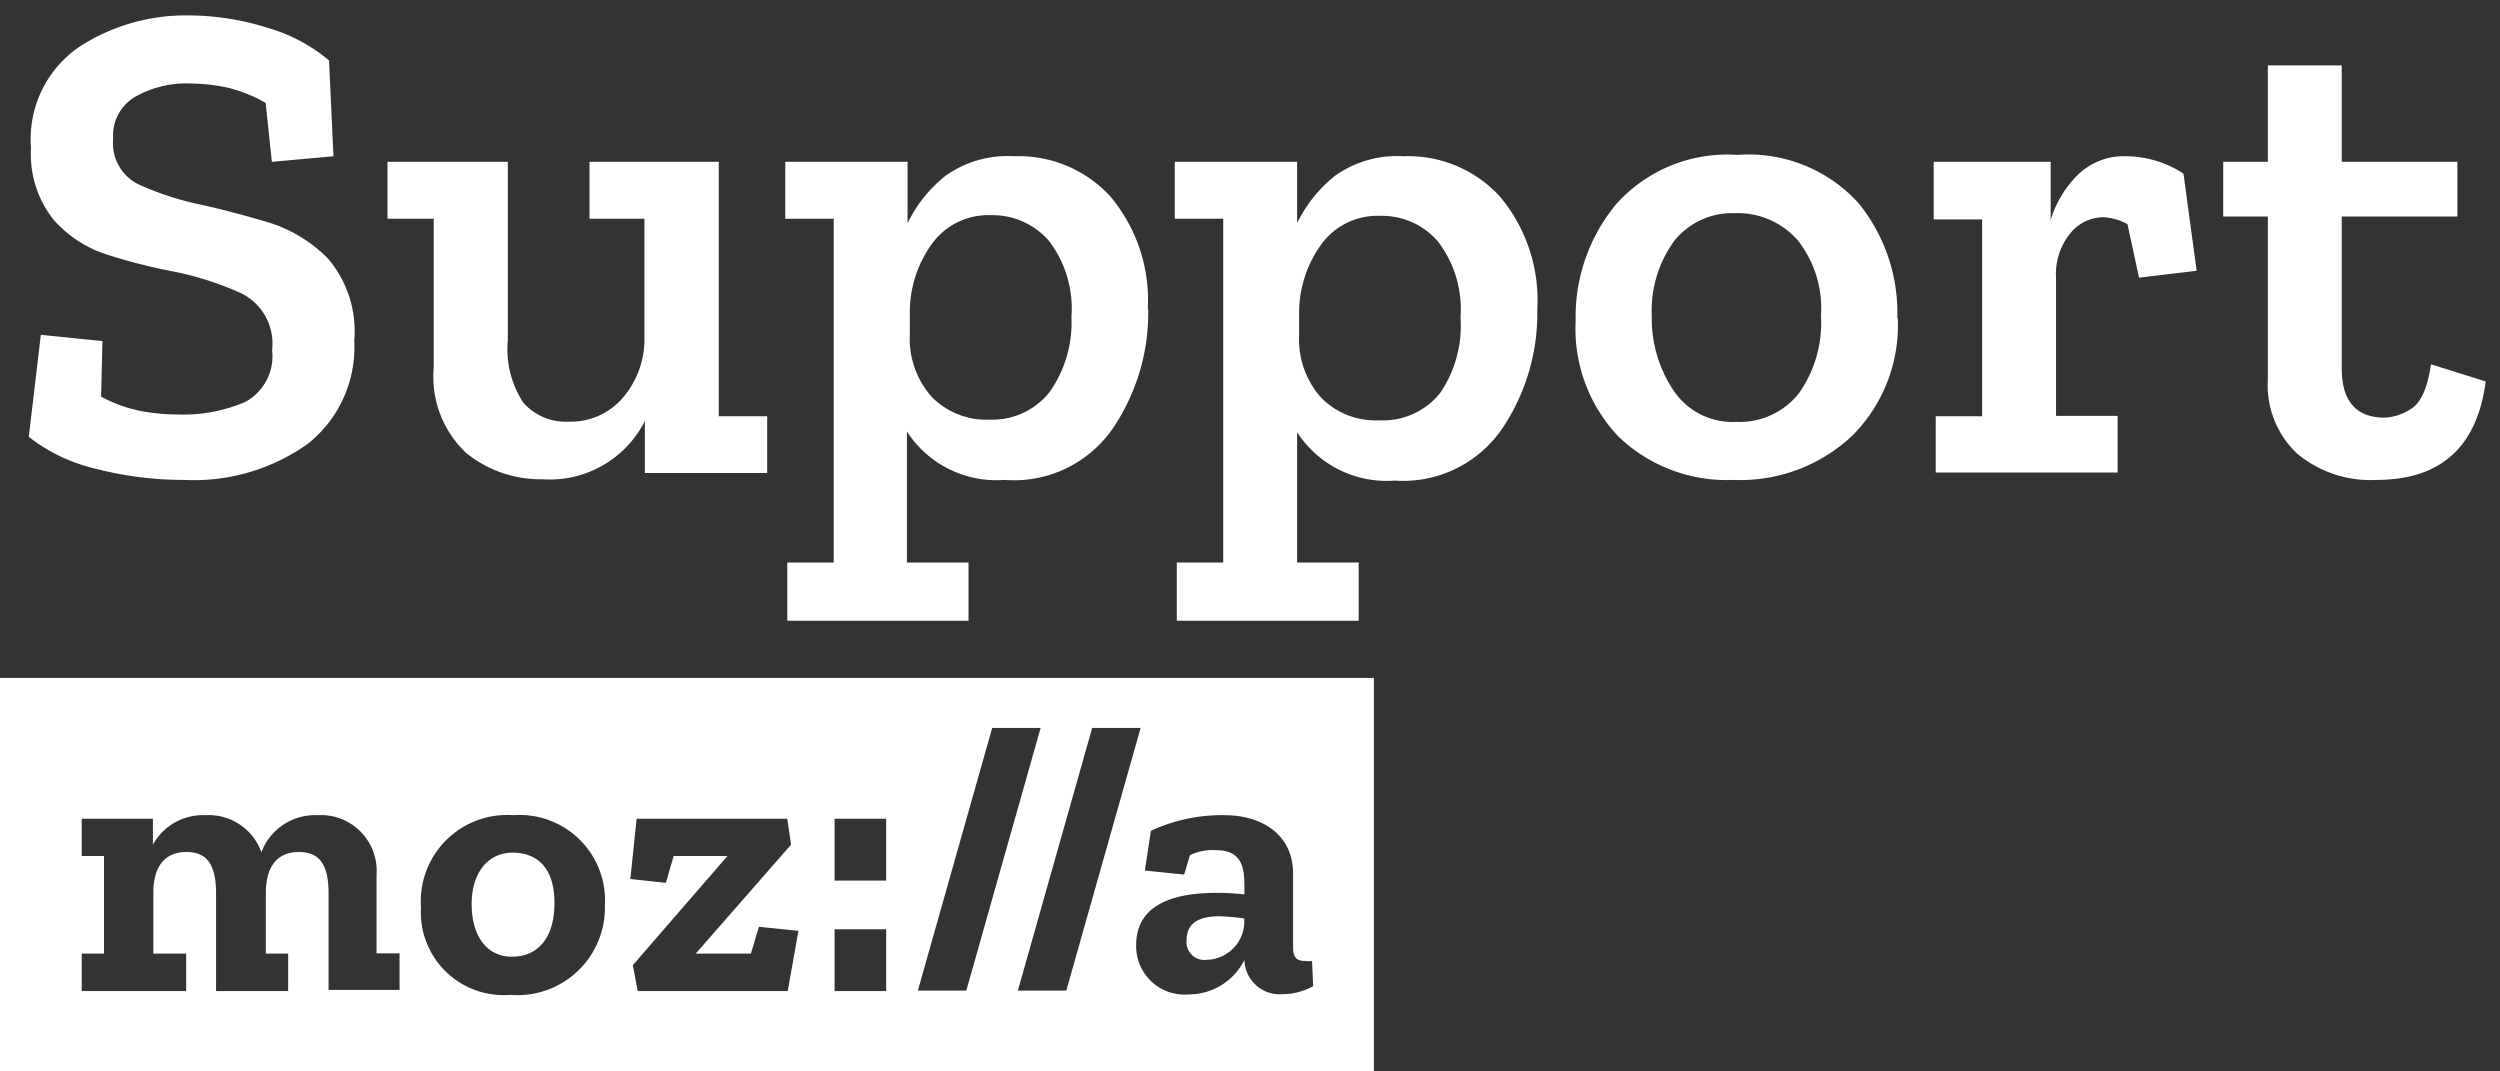 <svg xmlns="http://www.w3.org/2000/svg" viewBox="0 0 112 48"><rect x="0" y="0" width="112" height="48" fill="#333333" stroke="none"/><path fill="#fff" d="M111.36,17.09q-.58,4.41-4.9,4.41a5.13,5.13,0,0,1-3.55-1.18A4.2,4.2,0,0,1,101.6,17V9.7h-2V7.25h2V2.93h3.31V7.25h5.18V9.7h-5.18v6.8c0,1.47.64,2.21,1.93,2.21a2.31,2.31,0,0,0,1.17-.39c.44-.26.74-.93.9-2ZM95.21,7a4.74,4.74,0,0,1,2.61.78l.59,4.35-2.58.31-.52-2.4a2.61,2.61,0,0,0-1.06-.31,1.93,1.93,0,0,0-1.5.72,2.9,2.9,0,0,0-.64,2v6.18h2.76v2.54H86.72V18.65H88.8V9.83H86.63V7.25h5.24V9.86a4.75,4.75,0,0,1,1.19-2A2.93,2.93,0,0,1,95.21,7ZM81.58,14.14a4.91,4.91,0,0,0-1.07-3.41,3.58,3.58,0,0,0-2.78-1.18A3.33,3.33,0,0,0,75,10.8a5.32,5.32,0,0,0-1,3.37,5.76,5.76,0,0,0,1,3.36,3.18,3.18,0,0,0,2.8,1.37,3.37,3.37,0,0,0,2.82-1.32A5.48,5.48,0,0,0,81.58,14.14Zm3.44.1A7,7,0,0,1,83,19.5a7.31,7.31,0,0,1-5.34,2,7,7,0,0,1-5.13-1.92,7,7,0,0,1-1.94-5.22,7.89,7.89,0,0,1,1.83-5.23,6.67,6.67,0,0,1,5.42-2.19,6.64,6.64,0,0,1,5.43,2.17A7.8,7.8,0,0,1,85,14.24Zm-19.59,0a5,5,0,0,0-1-3.41,3.31,3.31,0,0,0-2.6-1.16,3.11,3.11,0,0,0-2.63,1.27,5.23,5.23,0,0,0-1,3l0,1.09a3.91,3.91,0,0,0,1,2.8,3.42,3.42,0,0,0,2.59,1,3.27,3.27,0,0,0,2.74-1.24A5.35,5.35,0,0,0,65.43,14.21Zm3.44-.35a9.24,9.24,0,0,1-1.57,5.31,5.38,5.38,0,0,1-4.82,2.33,4.77,4.77,0,0,1-4.37-2.17V25.2h2.76v2.61H52.72V25.2H54.8V9.8H52.63V7.25h5.48V10a6.1,6.1,0,0,1,1.72-2.14A4.8,4.8,0,0,1,62.89,7a5.56,5.56,0,0,1,4.32,1.82A7.22,7.22,0,0,1,68.87,13.86ZM48,14.21a5,5,0,0,0-1-3.41,3.34,3.34,0,0,0-2.61-1.16,3.11,3.11,0,0,0-2.63,1.27,5.23,5.23,0,0,0-1,3l0,1.09a3.91,3.91,0,0,0,1,2.8,3.44,3.44,0,0,0,2.59,1A3.27,3.27,0,0,0,47,17.59,5.35,5.35,0,0,0,48,14.21Zm3.44-.35a9.24,9.24,0,0,1-1.57,5.31A5.38,5.38,0,0,1,45,21.5a4.77,4.77,0,0,1-4.37-2.17V25.2h2.76v2.61H35.27V25.2h2.08V9.8H35.18V7.25h5.48V10a6.1,6.1,0,0,1,1.72-2.14A4.8,4.8,0,0,1,45.44,7a5.56,5.56,0,0,1,4.32,1.82A7.22,7.22,0,0,1,51.42,13.86ZM34.37,21.19H28.89V18.86a4.77,4.77,0,0,1-4.59,2.61,5.26,5.26,0,0,1-3.43-1.19,4.69,4.69,0,0,1-1.44-3.81V9.8H17.36V7.25h5.39v8a4.34,4.34,0,0,0,.71,2.81,2.54,2.54,0,0,0,2,.83,3.07,3.07,0,0,0,2.46-1.09,4,4,0,0,0,.95-2.58V9.8H26.41V7.25H32.2v11.4h2.17Zm-18.5-5.93a5.52,5.52,0,0,1-2.09,4.63A8.81,8.81,0,0,1,8.24,21.5,15.66,15.66,0,0,1,4.29,21a7.66,7.66,0,0,1-3-1.43L1.83,15l2.76.28-.06,2.49a6.29,6.29,0,0,0,1.87.66,9.2,9.2,0,0,0,1.6.14A7,7,0,0,0,11,18a2.33,2.33,0,0,0,1.19-2.32,2.51,2.51,0,0,0-1.36-2.53,13.87,13.87,0,0,0-3.13-1,25.05,25.05,0,0,1-2.89-.74A5.33,5.33,0,0,1,2.39,9.83a4.71,4.71,0,0,1-1-3.2A5,5,0,0,1,3.58,2.08,8.76,8.76,0,0,1,8.4.69,11.89,11.89,0,0,1,12,1.25a7.43,7.43,0,0,1,2.74,1.46L14.94,7l-2.76.25L11.9,4.61a6.38,6.38,0,0,0-1.73-.69,8.29,8.29,0,0,0-1.68-.18,4.61,4.61,0,0,0-2.42.59,2,2,0,0,0-1,1.89,2.05,2.05,0,0,0,1.2,2.07A13.59,13.59,0,0,0,9,9.17q1.28.28,2.88.75a6.4,6.4,0,0,1,2.81,1.66A5,5,0,0,1,15.87,15.26ZM54.06,43a.8.8,0,0,1-.9-.89c0-.84.68-1.06,1.47-1.06a8.48,8.48,0,0,1,1.11.1A1.72,1.72,0,0,1,54.06,43Zm4.72.05a1,1,0,0,1-.32,0c-.36,0-.53-.15-.53-.6V39.14c0-1.76-1.41-2.62-3.07-2.62a7.55,7.55,0,0,0-3.3.7L51.29,39l1.76.18.26-.87a2.38,2.38,0,0,1,1.18-.22c1.25,0,1.26.94,1.26,1.73v.25A10.23,10.23,0,0,0,54.49,40c-1.76,0-3.59.44-3.59,2.34a2.17,2.17,0,0,0,2.37,2.21A2.78,2.78,0,0,0,55.75,43a1.58,1.58,0,0,0,1.7,1.54,2.87,2.87,0,0,0,1.38-.36ZM51.1,32.61H48.93L45.6,44.38h2.17Zm-4.48,0H44.45L41.12,44.38h2.17Zm-9.23,6.84H39.7V36.68H37.39Zm0,4.95H39.7V41.63H37.39ZM34,41.52l-.36,1.2H31.17l4.27-4.88-.17-1.16H28.52l-.28,2.7,1.59.17.35-1.2h2.41l-4.24,4.89.22,1.16h6.72l.48-2.7ZM22.94,42.86c-1.19,0-1.81-1-1.81-2.36s.7-2.3,1.83-2.3,1.88.7,1.88,2.26S24.09,42.86,22.94,42.86ZM23,36.52a3.87,3.87,0,0,0-4.14,4.13,3.71,3.71,0,0,0,4,3.92,3.92,3.92,0,0,0,4.24-4A3.83,3.83,0,0,0,23,36.52Zm-6.13,6.19h0V39.19a2.5,2.5,0,0,0-2.65-2.67,2.57,2.57,0,0,0-2.51,1.66,2.51,2.51,0,0,0-2.52-1.66,2.56,2.56,0,0,0-2.34,1.32V36.68H3.66v1.67h1v4.37h-1V44.4H8.34V42.72H6.87V40c0-1.08.43-1.83,1.49-1.83.87,0,1.32.51,1.32,1.85V44.4h3.23V42.72h-1V40c0-1.08.43-1.83,1.49-1.83.87,0,1.32.51,1.32,1.85v4.33H17.9V42.71ZM0,48V30.37H61.55V48Z"/></svg>